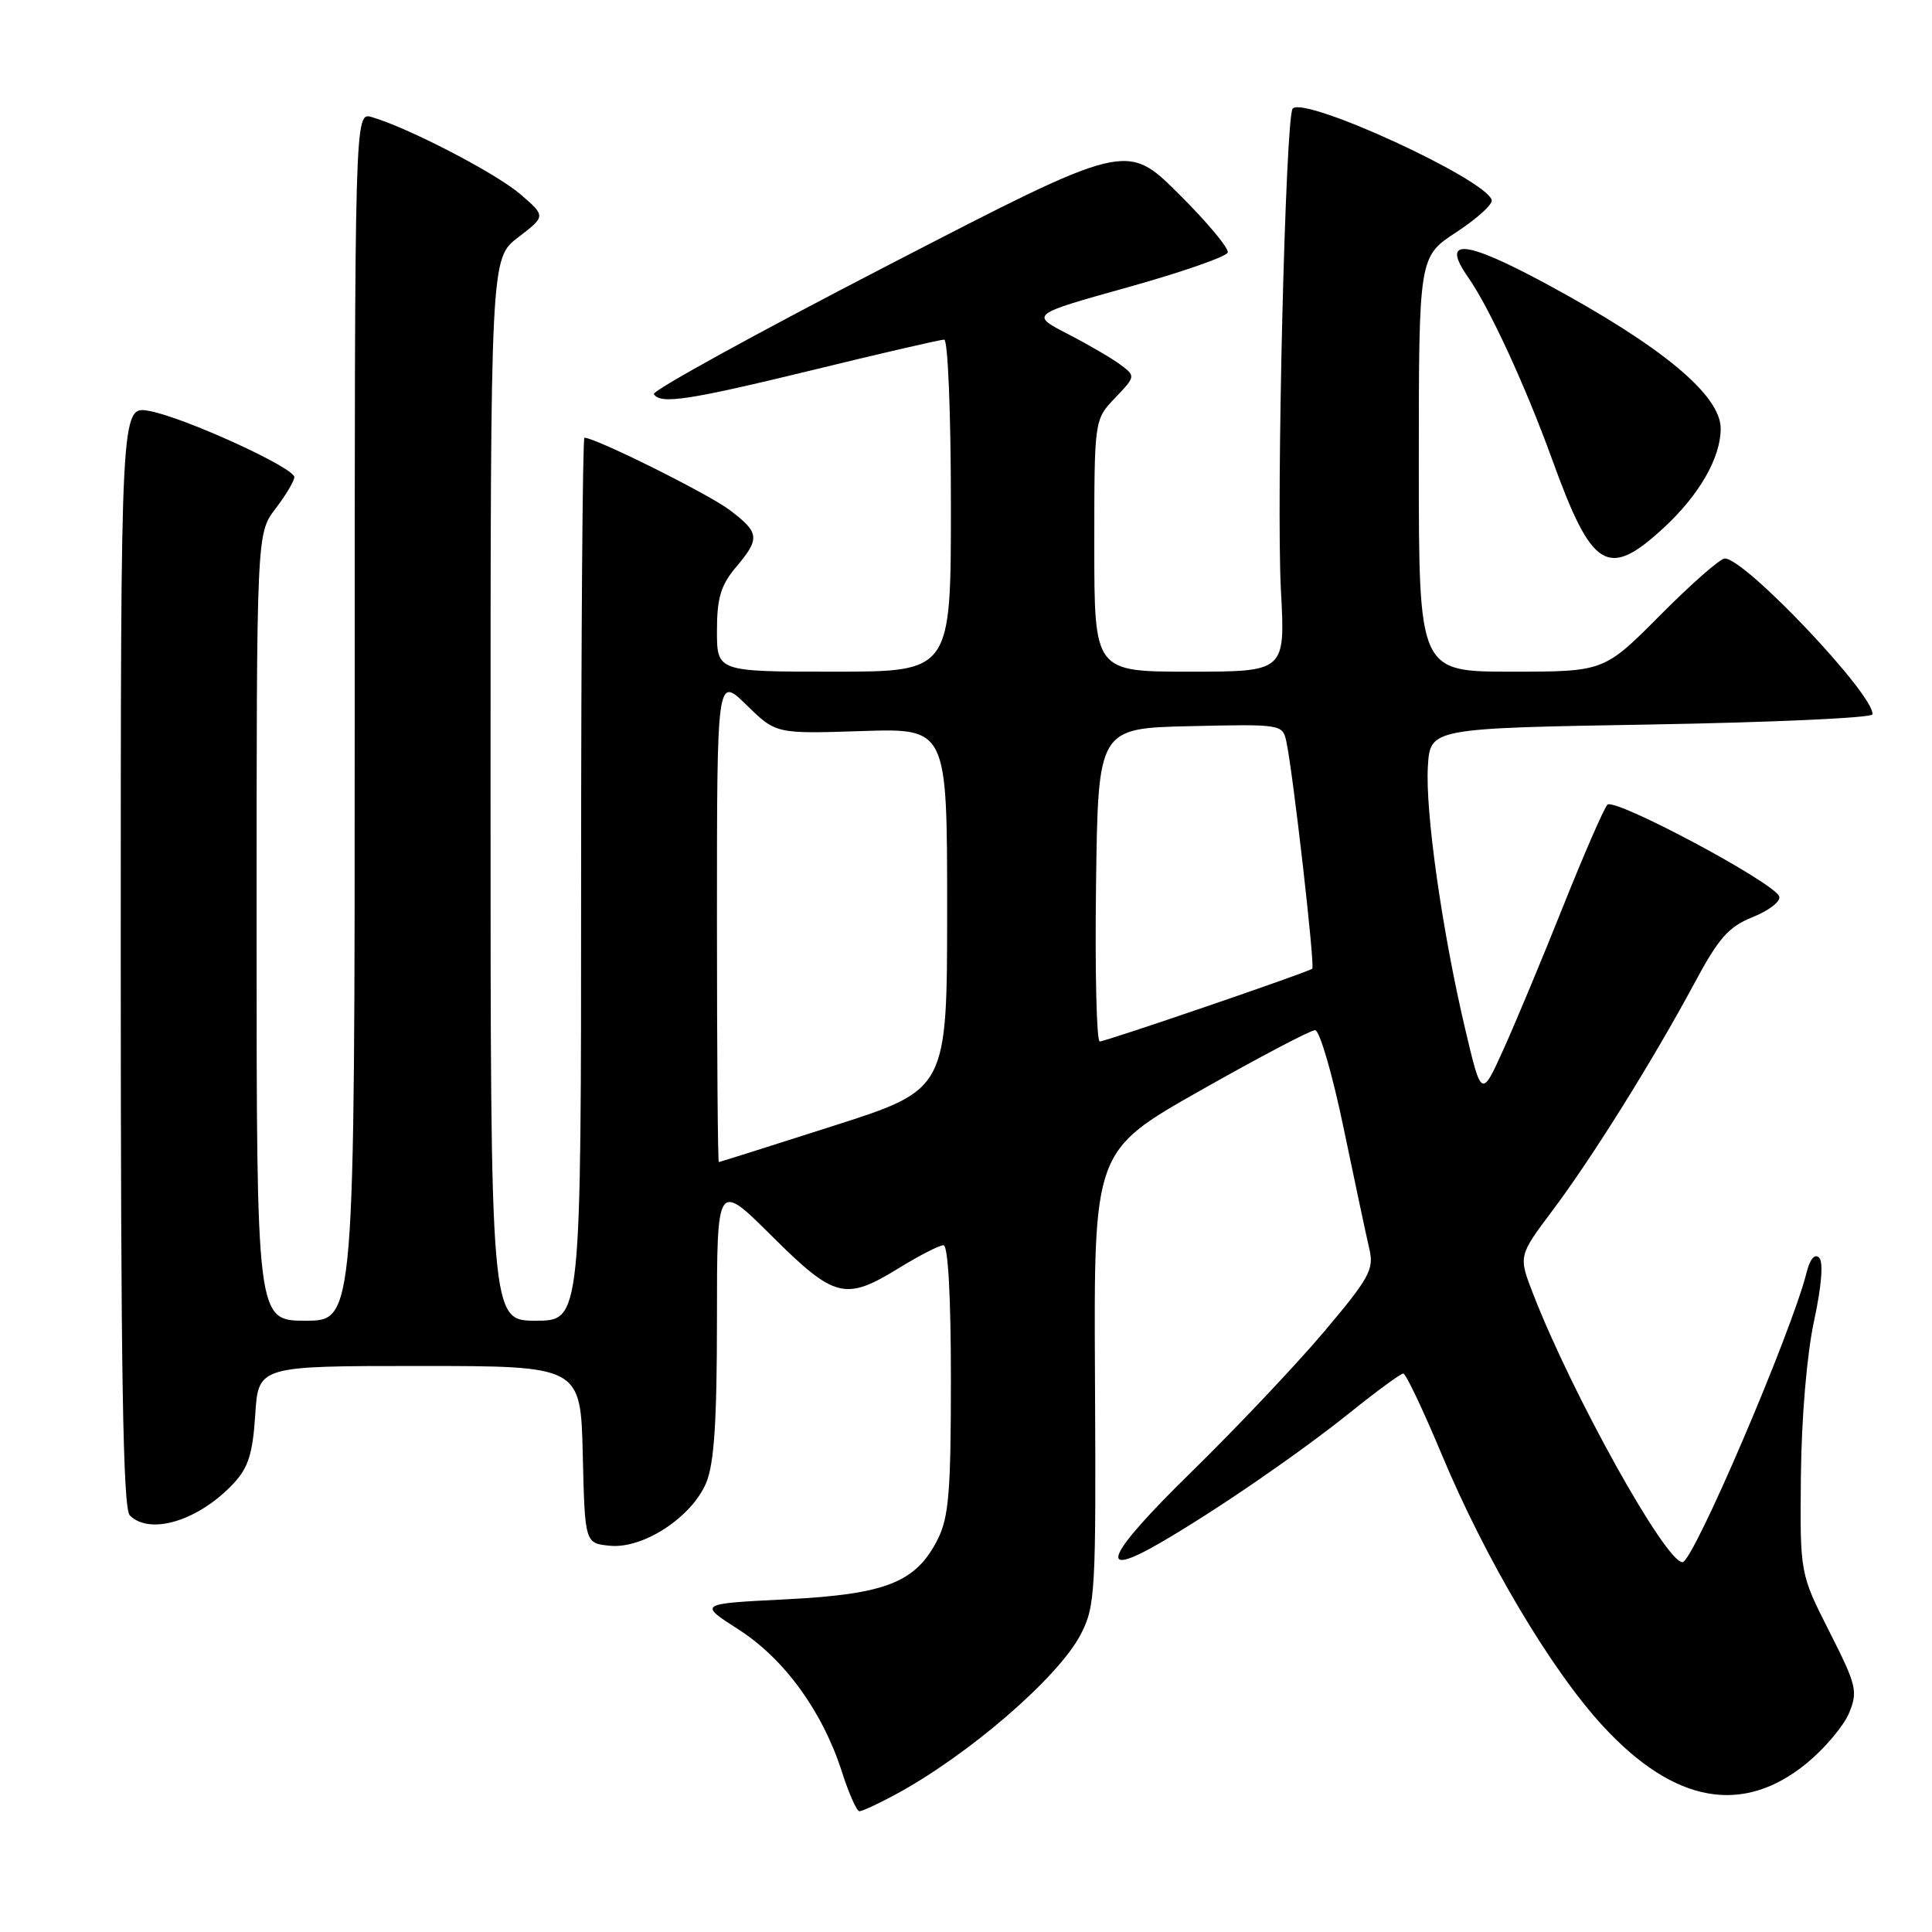 <?xml version="1.0" encoding="UTF-8" standalone="no"?>
<!DOCTYPE svg PUBLIC "-//W3C//DTD SVG 1.1//EN" "http://www.w3.org/Graphics/SVG/1.1/DTD/svg11.dtd" >
<svg xmlns="http://www.w3.org/2000/svg" xmlns:xlink="http://www.w3.org/1999/xlink" version="1.1" viewBox="0 0 256 256">
 <g >
 <path fill="currentColor"
d=" M 118.51 237.86 C 128.22 232.66 140.26 222.27 143.21 216.55 C 145.14 212.80 145.24 210.98 145.09 182.55 C 144.93 152.50 144.93 152.50 159.05 144.50 C 166.82 140.10 173.66 136.50 174.26 136.50 C 174.85 136.50 176.56 142.35 178.04 149.50 C 179.53 156.65 181.06 163.85 181.45 165.51 C 182.08 168.20 181.45 169.35 175.40 176.51 C 171.69 180.90 163.75 189.29 157.76 195.15 C 146.55 206.12 145.12 209.44 153.78 204.41 C 161.25 200.07 172.09 192.62 178.99 187.09 C 182.47 184.29 185.61 182.00 185.94 182.00 C 186.28 182.00 188.57 186.82 191.03 192.71 C 196.85 206.65 205.58 221.35 212.46 228.78 C 221.87 238.95 230.92 240.58 239.40 233.64 C 241.77 231.69 244.30 228.70 245.01 226.99 C 246.20 224.10 246.01 223.32 242.40 216.19 C 238.50 208.50 238.50 208.50 238.63 195.50 C 238.71 187.82 239.42 179.45 240.37 175.04 C 241.37 170.41 241.62 167.22 241.05 166.65 C 240.47 166.07 239.84 166.81 239.39 168.59 C 237.39 176.57 224.36 207.00 222.94 207.00 C 220.69 207.00 208.35 184.84 203.15 171.46 C 201.20 166.42 201.20 166.42 205.67 160.46 C 210.95 153.44 219.08 140.41 224.52 130.28 C 227.74 124.27 229.04 122.80 232.27 121.51 C 234.40 120.65 235.98 119.43 235.76 118.79 C 235.16 116.98 213.94 105.65 212.99 106.63 C 212.53 107.11 209.91 113.12 207.16 120.00 C 204.42 126.88 200.85 135.43 199.24 139.00 C 196.30 145.50 196.30 145.50 194.13 136.29 C 191.10 123.43 188.85 107.61 189.20 101.58 C 189.50 96.50 189.50 96.50 218.75 96.00 C 234.84 95.72 248.05 95.12 248.11 94.66 C 248.42 92.14 231.25 74.00 228.54 74.00 C 227.94 74.00 224.10 77.37 220.00 81.50 C 212.55 89.00 212.55 89.00 200.28 89.00 C 188.00 89.00 188.00 89.00 188.00 61.51 C 188.00 34.02 188.00 34.02 192.98 30.76 C 195.72 28.97 197.83 27.05 197.66 26.50 C 196.83 23.71 172.94 12.73 171.29 14.38 C 170.33 15.34 169.09 66.24 169.73 78.25 C 170.31 89.00 170.31 89.00 157.65 89.00 C 145.00 89.00 145.00 89.00 145.00 72.30 C 145.00 55.61 145.00 55.61 147.75 52.73 C 150.47 49.89 150.48 49.83 148.50 48.35 C 147.40 47.52 144.25 45.68 141.50 44.26 C 136.50 41.68 136.50 41.68 149.42 38.07 C 156.53 36.09 162.50 34.01 162.68 33.46 C 162.86 32.91 159.92 29.39 156.14 25.64 C 149.26 18.82 149.26 18.82 117.71 35.13 C 100.35 44.10 86.37 51.79 86.64 52.22 C 87.50 53.61 91.22 53.04 107.86 48.99 C 116.85 46.79 124.62 45.00 125.11 45.00 C 125.60 45.00 126.00 54.76 126.00 67.00 C 126.00 89.00 126.00 89.00 110.50 89.00 C 95.00 89.00 95.00 89.00 95.00 83.58 C 95.00 79.25 95.51 77.55 97.50 75.18 C 100.74 71.34 100.66 70.60 96.70 67.59 C 93.95 65.49 78.91 58.00 77.44 58.00 C 77.20 58.00 77.00 84.33 77.00 116.50 C 77.00 175.00 77.00 175.00 71.00 175.00 C 65.00 175.00 65.00 175.00 65.00 104.62 C 65.00 34.24 65.00 34.24 68.67 31.44 C 72.33 28.64 72.33 28.64 68.92 25.71 C 65.66 22.92 54.05 16.90 49.25 15.51 C 47.00 14.87 47.00 14.87 47.00 94.93 C 47.00 175.00 47.00 175.00 40.50 175.00 C 34.00 175.00 34.00 175.00 34.00 122.84 C 34.00 70.69 34.00 70.69 36.50 67.41 C 37.88 65.61 39.00 63.72 39.00 63.22 C 39.00 61.96 24.31 55.26 19.75 54.45 C 16.00 53.78 16.00 53.78 16.00 126.69 C 16.00 182.06 16.29 199.89 17.20 200.80 C 19.88 203.48 26.35 201.49 30.95 196.56 C 32.90 194.48 33.49 192.61 33.82 187.47 C 34.23 181.00 34.23 181.00 55.58 181.00 C 76.94 181.00 76.94 181.00 77.22 192.75 C 77.50 204.50 77.50 204.50 80.84 204.82 C 85.25 205.24 91.67 201.03 93.58 196.47 C 94.63 193.95 95.00 188.32 95.00 174.81 C 95.00 156.55 95.00 156.55 102.27 163.78 C 110.62 172.07 111.99 172.41 119.15 168.00 C 121.84 166.35 124.47 165.00 125.02 165.00 C 125.62 165.00 126.00 171.76 126.00 182.75 C 126.00 197.66 125.72 201.05 124.25 203.97 C 121.36 209.69 117.40 211.25 104.13 211.92 C 92.53 212.50 92.53 212.50 97.87 215.92 C 103.93 219.81 108.98 226.76 111.55 234.75 C 112.47 237.64 113.52 240.00 113.88 240.00 C 114.24 240.00 116.32 239.04 118.51 237.86 Z  M 220.43 69.96 C 225.15 65.61 228.00 60.65 228.00 56.79 C 228.00 52.35 220.22 45.89 204.92 37.63 C 194.02 31.75 190.85 31.48 194.54 36.75 C 197.36 40.78 202.13 51.13 205.66 60.86 C 210.95 75.50 213.03 76.78 220.43 69.96 Z  M 95.00 121.80 C 95.00 89.59 95.00 89.59 98.92 93.42 C 102.83 97.24 102.83 97.24 114.17 96.87 C 125.50 96.50 125.50 96.50 125.50 120.43 C 125.50 144.36 125.50 144.36 110.50 149.16 C 102.25 151.80 95.39 153.97 95.25 153.98 C 95.11 153.99 95.00 139.51 95.00 121.80 Z  M 145.23 117.25 C 145.50 96.50 145.50 96.50 157.72 96.22 C 169.74 95.94 169.95 95.98 170.44 98.22 C 171.33 102.31 174.27 128.07 173.88 128.36 C 173.23 128.86 146.51 138.00 145.72 138.00 C 145.30 138.00 145.08 128.66 145.23 117.25 Z "/>
</g>
</svg>
